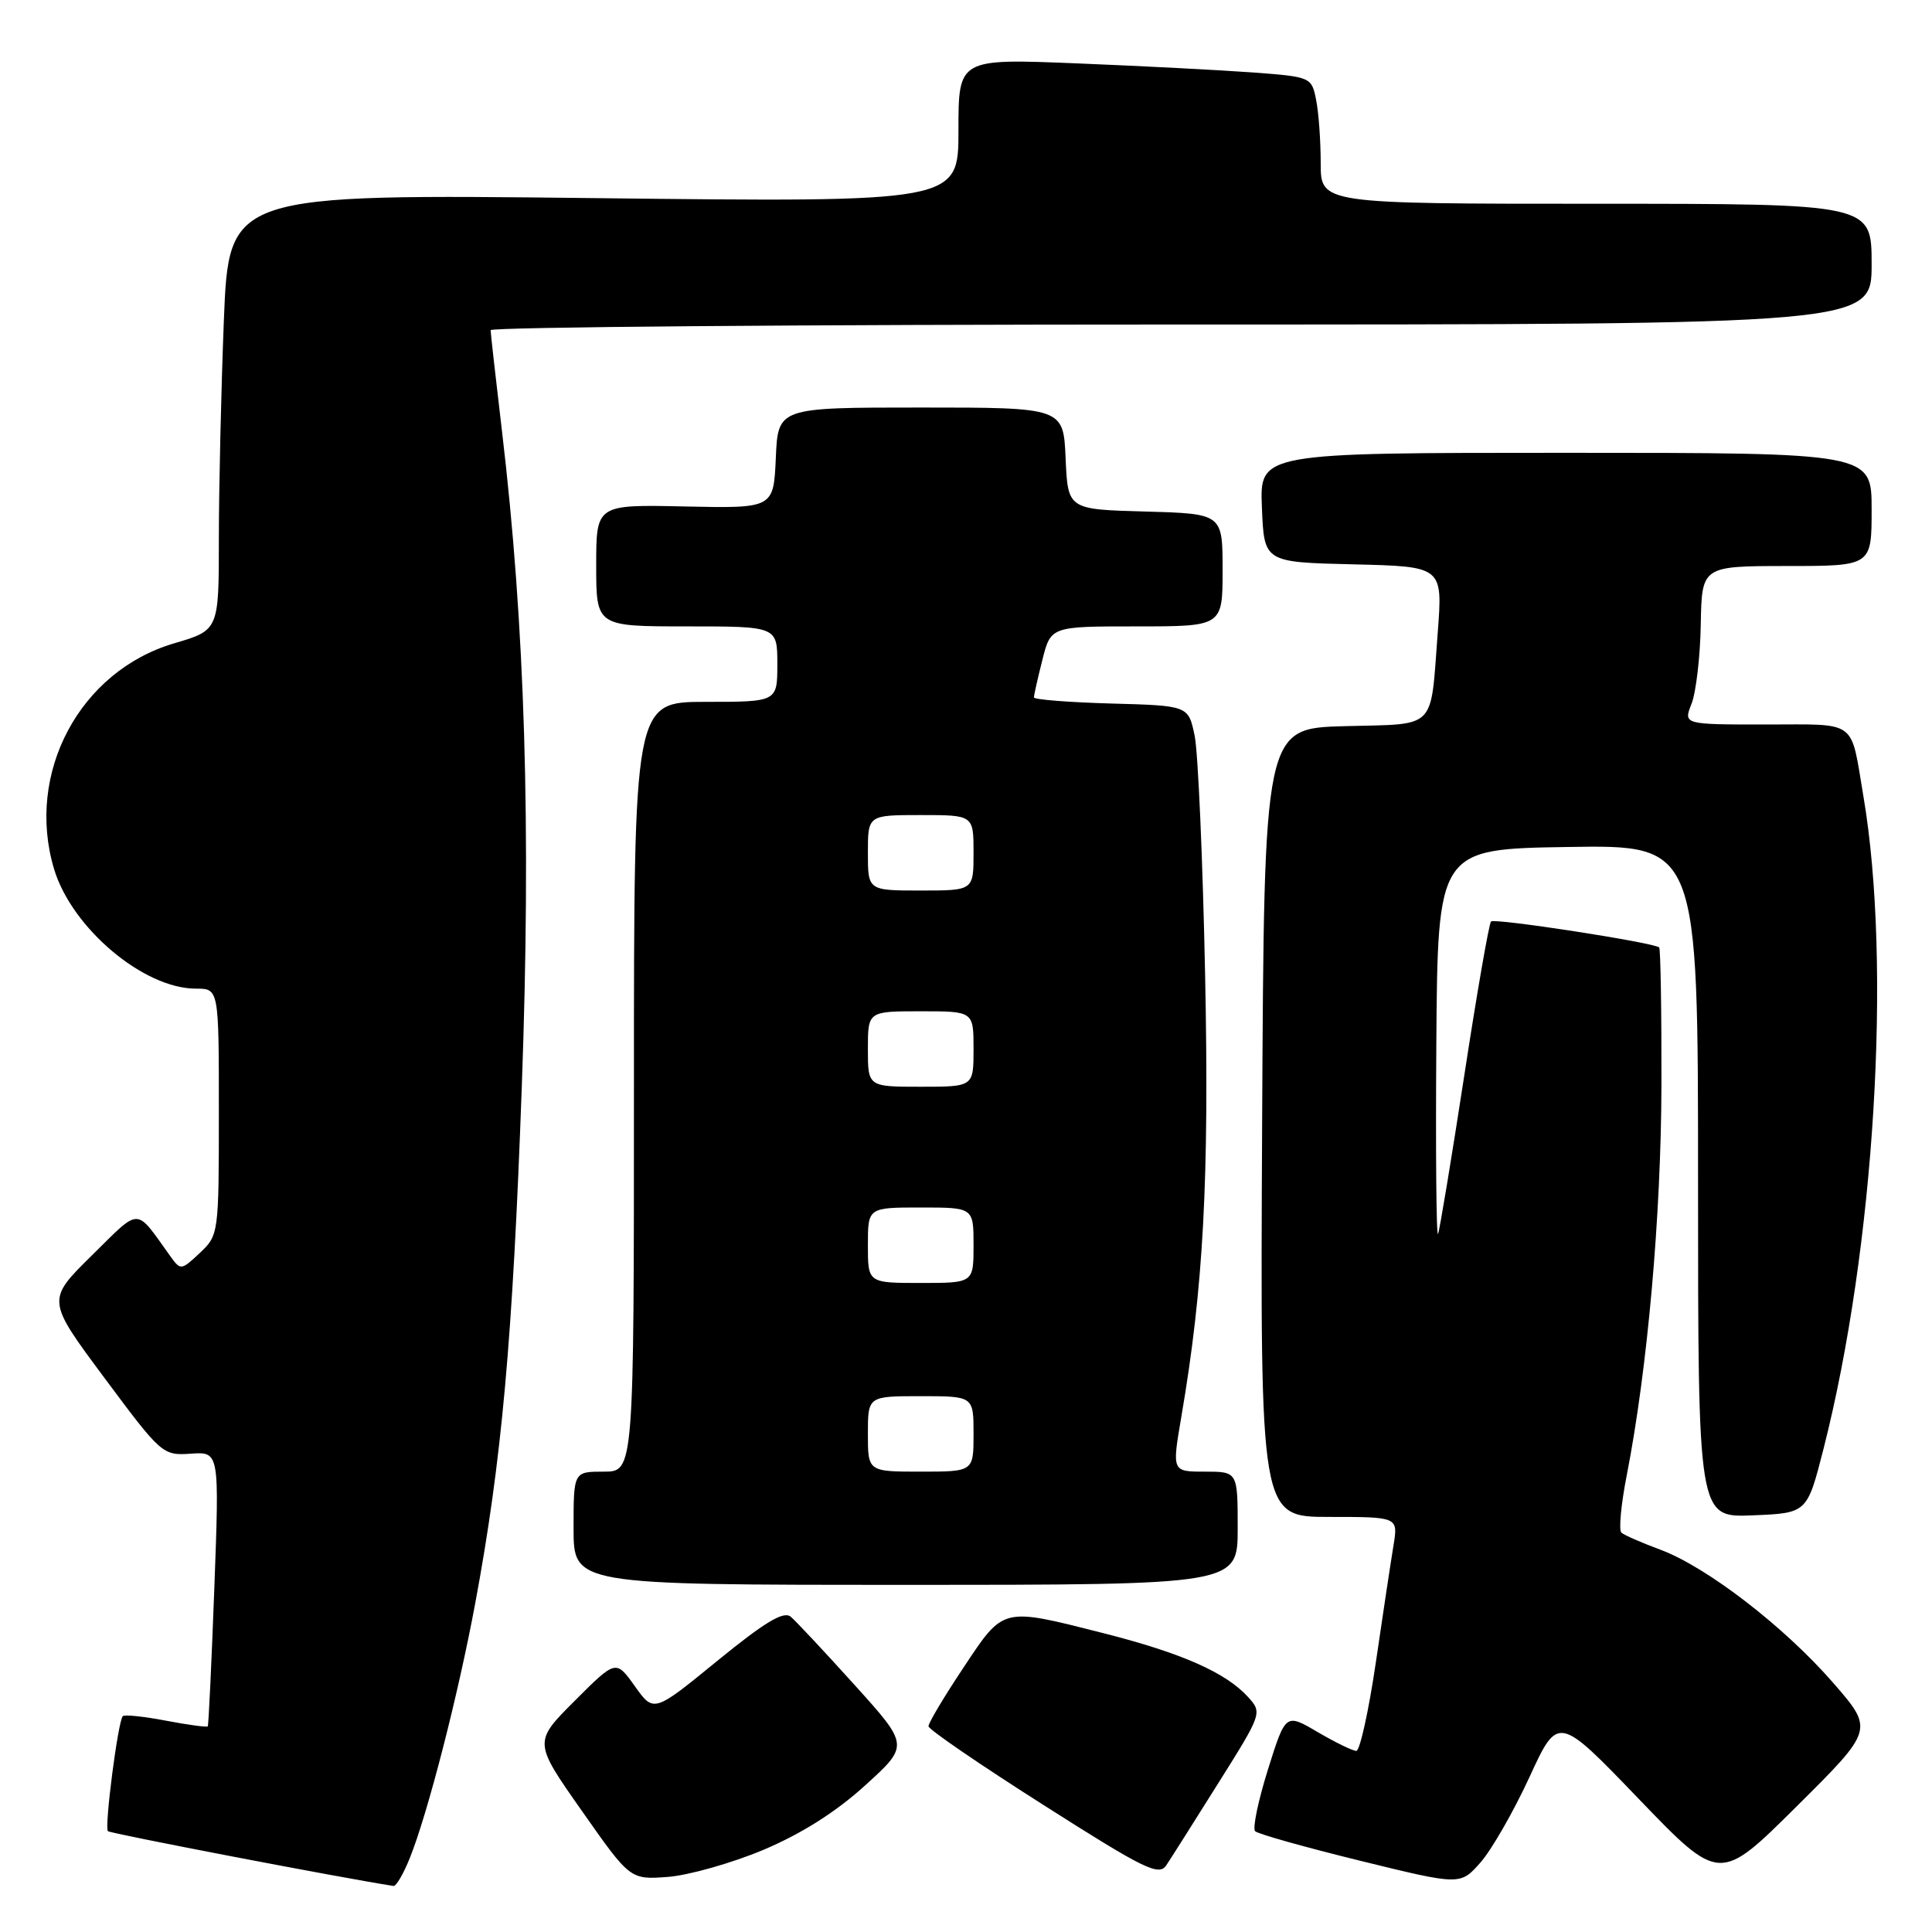 <?xml version="1.0" encoding="UTF-8" standalone="no"?>
<!DOCTYPE svg PUBLIC "-//W3C//DTD SVG 1.1//EN" "http://www.w3.org/Graphics/SVG/1.1/DTD/svg11.dtd" >
<svg xmlns="http://www.w3.org/2000/svg" xmlns:xlink="http://www.w3.org/1999/xlink" version="1.1" viewBox="0 0 256 256">
 <g >
 <path fill="currentColor"
d=" M 54.31 246.18 C 56.69 240.24 60.71 224.60 62.96 212.50 C 66.48 193.59 67.93 177.58 69.14 144.00 C 70.39 109.51 69.58 82.95 66.50 57.00 C 65.69 50.12 65.01 44.16 65.01 43.75 C 65.00 43.34 106.17 43.00 156.50 43.00 C 248.00 43.00 248.00 43.00 248.00 35.00 C 248.00 27.00 248.00 27.00 211.50 27.00 C 175.00 27.00 175.00 27.00 175.00 21.62 C 175.00 18.67 174.73 14.89 174.39 13.22 C 173.80 10.23 173.69 10.18 166.14 9.61 C 161.94 9.30 151.41 8.75 142.75 8.40 C 127.00 7.76 127.00 7.76 127.00 17.28 C 127.00 26.81 127.00 26.81 78.66 26.25 C 30.33 25.70 30.33 25.70 29.66 42.51 C 29.30 51.75 29.00 64.76 29.00 71.41 C 29.00 83.50 29.00 83.50 23.09 85.24 C 10.56 88.92 3.36 102.44 7.16 115.14 C 9.51 122.97 19.02 131.00 25.96 131.00 C 29.00 131.00 29.00 131.00 29.00 147.33 C 29.00 163.48 28.97 163.68 26.48 166.02 C 24.01 168.34 23.93 168.35 22.56 166.44 C 17.85 159.89 18.73 159.90 12.14 166.38 C 6.17 172.27 6.17 172.27 13.84 182.58 C 21.38 192.72 21.56 192.88 25.29 192.62 C 29.07 192.36 29.07 192.36 28.40 210.43 C 28.03 220.37 27.64 228.61 27.53 228.75 C 27.41 228.89 24.93 228.56 22.00 228.00 C 19.07 227.44 16.49 227.17 16.27 227.40 C 15.64 228.03 13.81 242.15 14.30 242.64 C 14.62 242.95 45.12 248.81 52.14 249.90 C 52.49 249.96 53.47 248.28 54.31 246.18 Z  M 202.65 235.50 C 206.45 227.24 206.45 227.24 217.15 238.37 C 227.86 249.50 227.86 249.50 238.08 239.34 C 248.30 229.19 248.30 229.19 242.92 223.00 C 236.43 215.54 226.15 207.62 220.00 205.34 C 217.53 204.42 215.20 203.41 214.84 203.08 C 214.48 202.76 214.79 199.35 215.55 195.50 C 218.31 181.36 220.11 161.05 220.15 143.68 C 220.17 133.88 220.03 125.71 219.85 125.54 C 219.13 124.89 198.04 121.63 197.57 122.10 C 197.30 122.37 195.70 131.57 194.02 142.54 C 192.33 153.52 190.77 162.95 190.55 163.50 C 190.32 164.05 190.22 152.80 190.32 138.50 C 190.50 112.50 190.50 112.50 207.75 112.23 C 225.00 111.95 225.00 111.95 225.00 156.52 C 225.00 201.09 225.00 201.09 232.22 200.79 C 239.45 200.50 239.45 200.50 241.62 192.00 C 248.40 165.39 250.70 127.84 246.91 105.50 C 245.17 95.20 246.26 96.00 233.96 96.00 C 223.05 96.00 223.05 96.00 224.14 93.25 C 224.73 91.74 225.29 87.01 225.36 82.75 C 225.50 75.01 225.50 75.01 236.75 75.00 C 248.00 75.00 248.00 75.00 248.00 67.50 C 248.00 60.00 248.00 60.00 207.46 60.00 C 166.91 60.00 166.91 60.00 167.21 67.25 C 167.50 74.50 167.50 74.50 179.34 74.78 C 191.17 75.06 191.17 75.06 190.51 83.78 C 189.51 96.92 190.52 95.89 178.19 96.22 C 167.50 96.50 167.50 96.50 167.24 148.75 C 166.98 201.00 166.98 201.00 176.12 201.00 C 185.26 201.00 185.26 201.00 184.65 204.75 C 184.31 206.81 183.25 213.79 182.31 220.25 C 181.36 226.71 180.19 232.00 179.72 232.00 C 179.24 232.00 176.94 230.88 174.60 229.51 C 170.35 227.01 170.35 227.01 168.00 234.50 C 166.71 238.62 165.95 242.28 166.31 242.64 C 166.67 243.01 172.94 244.77 180.23 246.56 C 193.50 249.82 193.50 249.82 196.17 246.79 C 197.64 245.12 200.56 240.04 202.65 235.50 Z  M 101.14 245.12 C 106.19 242.99 110.76 240.10 114.62 236.59 C 120.47 231.28 120.47 231.28 113.25 223.28 C 109.28 218.88 105.46 214.80 104.77 214.22 C 103.82 213.44 101.34 214.94 95.06 220.06 C 86.63 226.95 86.63 226.95 84.12 223.43 C 81.61 219.91 81.61 219.91 76.15 225.37 C 70.69 230.83 70.69 230.83 77.10 239.95 C 83.50 249.07 83.50 249.07 88.50 248.70 C 91.25 248.49 96.94 246.88 101.14 245.12 Z  M 161.46 236.23 C 167.22 227.06 167.26 226.95 165.39 224.88 C 162.46 221.63 156.56 219.03 146.23 216.41 C 132.67 212.97 133.04 212.88 127.65 220.99 C 125.09 224.83 123.01 228.32 123.03 228.74 C 123.04 229.16 129.89 233.85 138.25 239.16 C 151.65 247.69 153.56 248.63 154.54 247.16 C 155.15 246.25 158.26 241.33 161.46 236.23 Z  M 164.00 202.50 C 164.00 195.00 164.00 195.00 159.64 195.00 C 155.29 195.00 155.29 195.00 156.53 187.75 C 159.47 170.56 160.24 156.34 159.68 129.00 C 159.37 113.88 158.75 99.70 158.30 97.50 C 157.47 93.50 157.47 93.50 147.23 93.22 C 141.61 93.06 137.00 92.70 137.00 92.41 C 137.00 92.12 137.50 89.89 138.12 87.44 C 139.24 83.00 139.24 83.00 150.62 83.00 C 162.00 83.00 162.00 83.00 162.00 75.53 C 162.00 68.07 162.00 68.07 151.75 67.78 C 141.50 67.50 141.50 67.50 141.20 60.75 C 140.91 54.00 140.91 54.00 122.00 54.00 C 103.09 54.00 103.09 54.00 102.80 60.68 C 102.50 67.36 102.50 67.36 90.75 67.11 C 79.00 66.85 79.00 66.85 79.00 74.93 C 79.00 83.00 79.00 83.00 91.00 83.00 C 103.00 83.00 103.00 83.00 103.00 88.00 C 103.00 93.00 103.00 93.00 93.50 93.00 C 84.00 93.00 84.00 93.00 84.00 144.00 C 84.00 195.00 84.00 195.00 80.00 195.00 C 76.00 195.00 76.00 195.00 76.00 202.50 C 76.00 210.00 76.00 210.00 120.00 210.00 C 164.00 210.00 164.00 210.00 164.00 202.50 Z  M 115.00 190.00 C 115.00 185.00 115.00 185.00 122.00 185.00 C 129.00 185.00 129.00 185.00 129.00 190.00 C 129.00 195.00 129.00 195.00 122.00 195.00 C 115.00 195.00 115.00 195.00 115.00 190.00 Z  M 115.00 165.00 C 115.00 160.00 115.00 160.00 122.00 160.00 C 129.00 160.00 129.00 160.00 129.00 165.00 C 129.00 170.00 129.00 170.00 122.00 170.00 C 115.00 170.00 115.00 170.00 115.00 165.00 Z  M 115.00 139.00 C 115.00 134.00 115.00 134.00 122.00 134.00 C 129.00 134.00 129.00 134.00 129.00 139.00 C 129.00 144.00 129.00 144.00 122.00 144.00 C 115.00 144.00 115.00 144.00 115.00 139.00 Z  M 115.00 113.00 C 115.00 108.00 115.00 108.00 122.00 108.00 C 129.00 108.00 129.00 108.00 129.00 113.00 C 129.00 118.00 129.00 118.00 122.00 118.00 C 115.00 118.00 115.00 118.00 115.00 113.00 Z "/>
</g>
</svg>